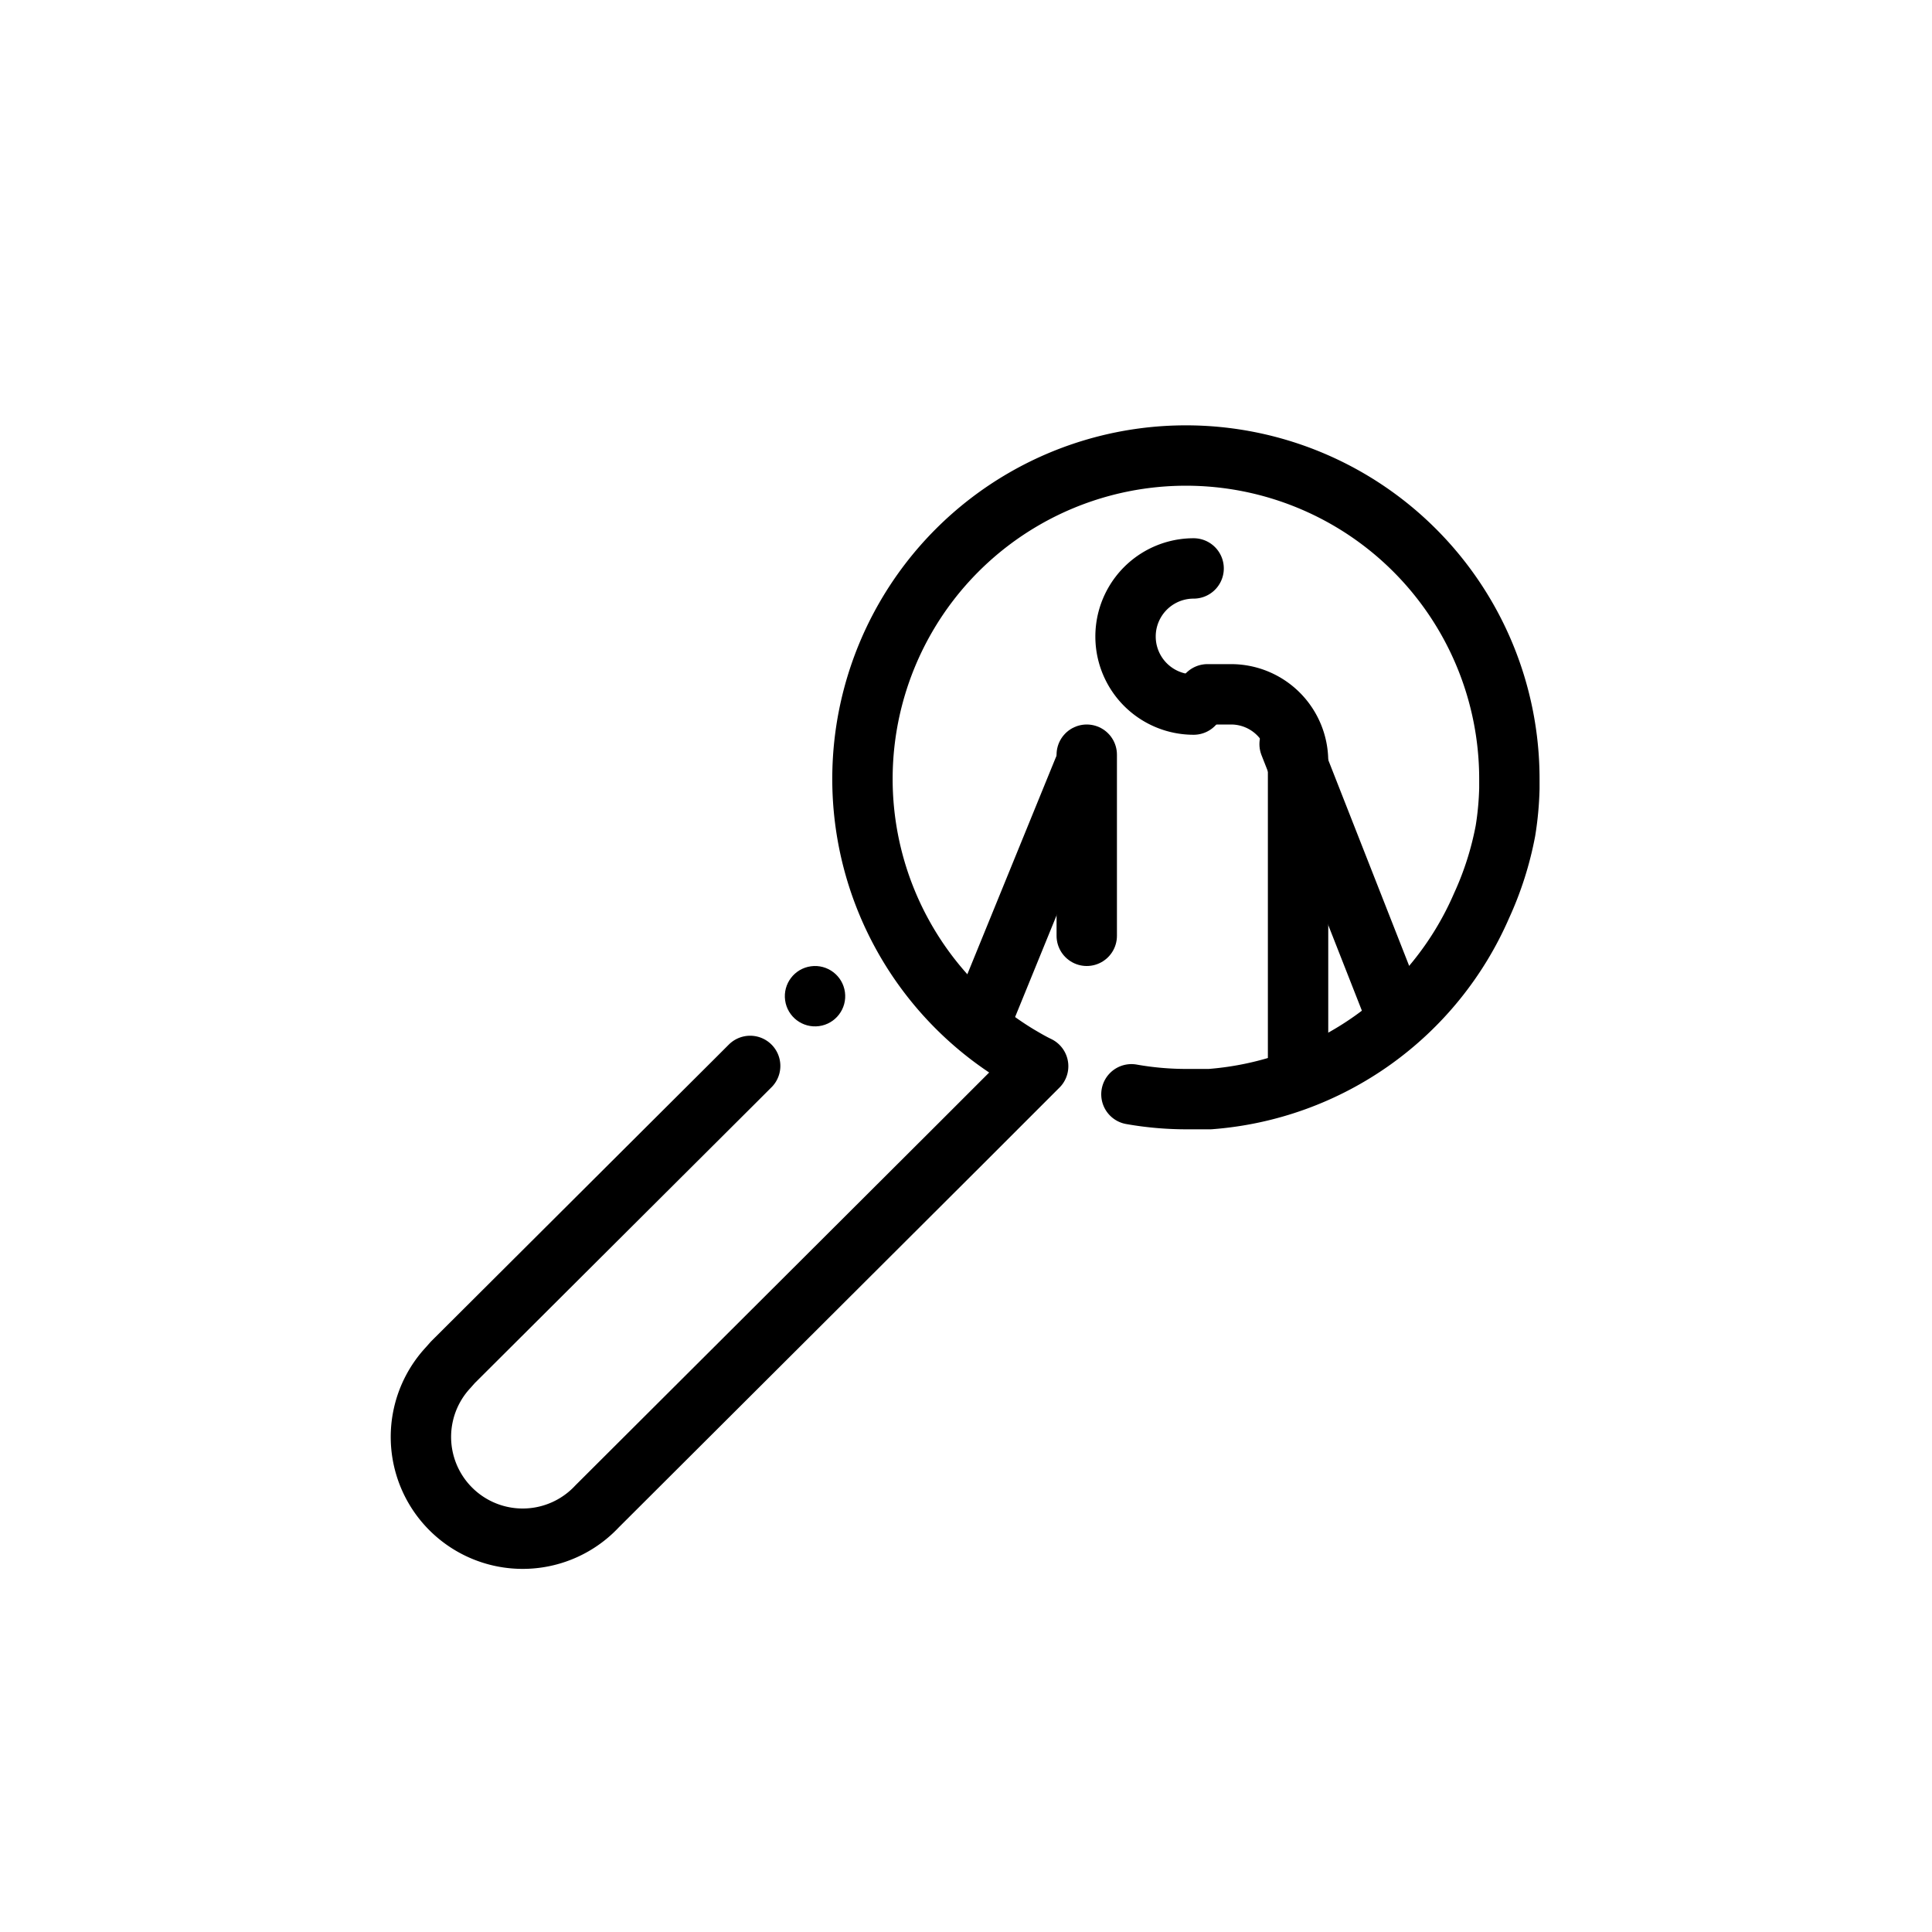 <svg id="Layer_1" data-name="Layer 1" xmlns="http://www.w3.org/2000/svg" viewBox="0 0 64 64"><defs><style>.cls-1{fill:none;stroke:#000;stroke-linecap:round;stroke-linejoin:round;stroke-width:2px;}</style></defs><title>search person</title><path class="cls-1" d="M24.85,35.31l-.49.49h0L15,45.13l-.15.17a3.37,3.37,0,0,0,4.93,4.6L31.86,37.85l2.22-2.22.31-.31c-.23-.11-.45-.24-.67-.37a10.7,10.7,0,0,1-5.15-9.14A10.69,10.69,0,1,1,50,25.8c0,.11,0,.21,0,.32a10.34,10.34,0,0,1-.13,1.4A10.69,10.69,0,0,1,49.08,30a10.69,10.69,0,0,1-9,6.41c-.25,0-.5,0-.76,0a10.44,10.44,0,0,1-1.84-.16"/><circle cx="27" cy="33" r="1" transform="translate(-4.23 3.97) rotate(-7.8)"/><line class="cls-1" x1="35.9" y1="25.47" x2="32.42" y2="34"/><line class="cls-1" x1="36" y1="31" x2="36" y2="25"/><path class="cls-1" d="M40,23h.78A2.22,2.22,0,0,1,43,25.22V35"/><path class="cls-1" d="M39.54,18.83a2.25,2.25,0,1,0,0,4.51"/><line class="cls-1" x1="42.72" y1="24.65" x2="46.13" y2="33.33"/></svg>